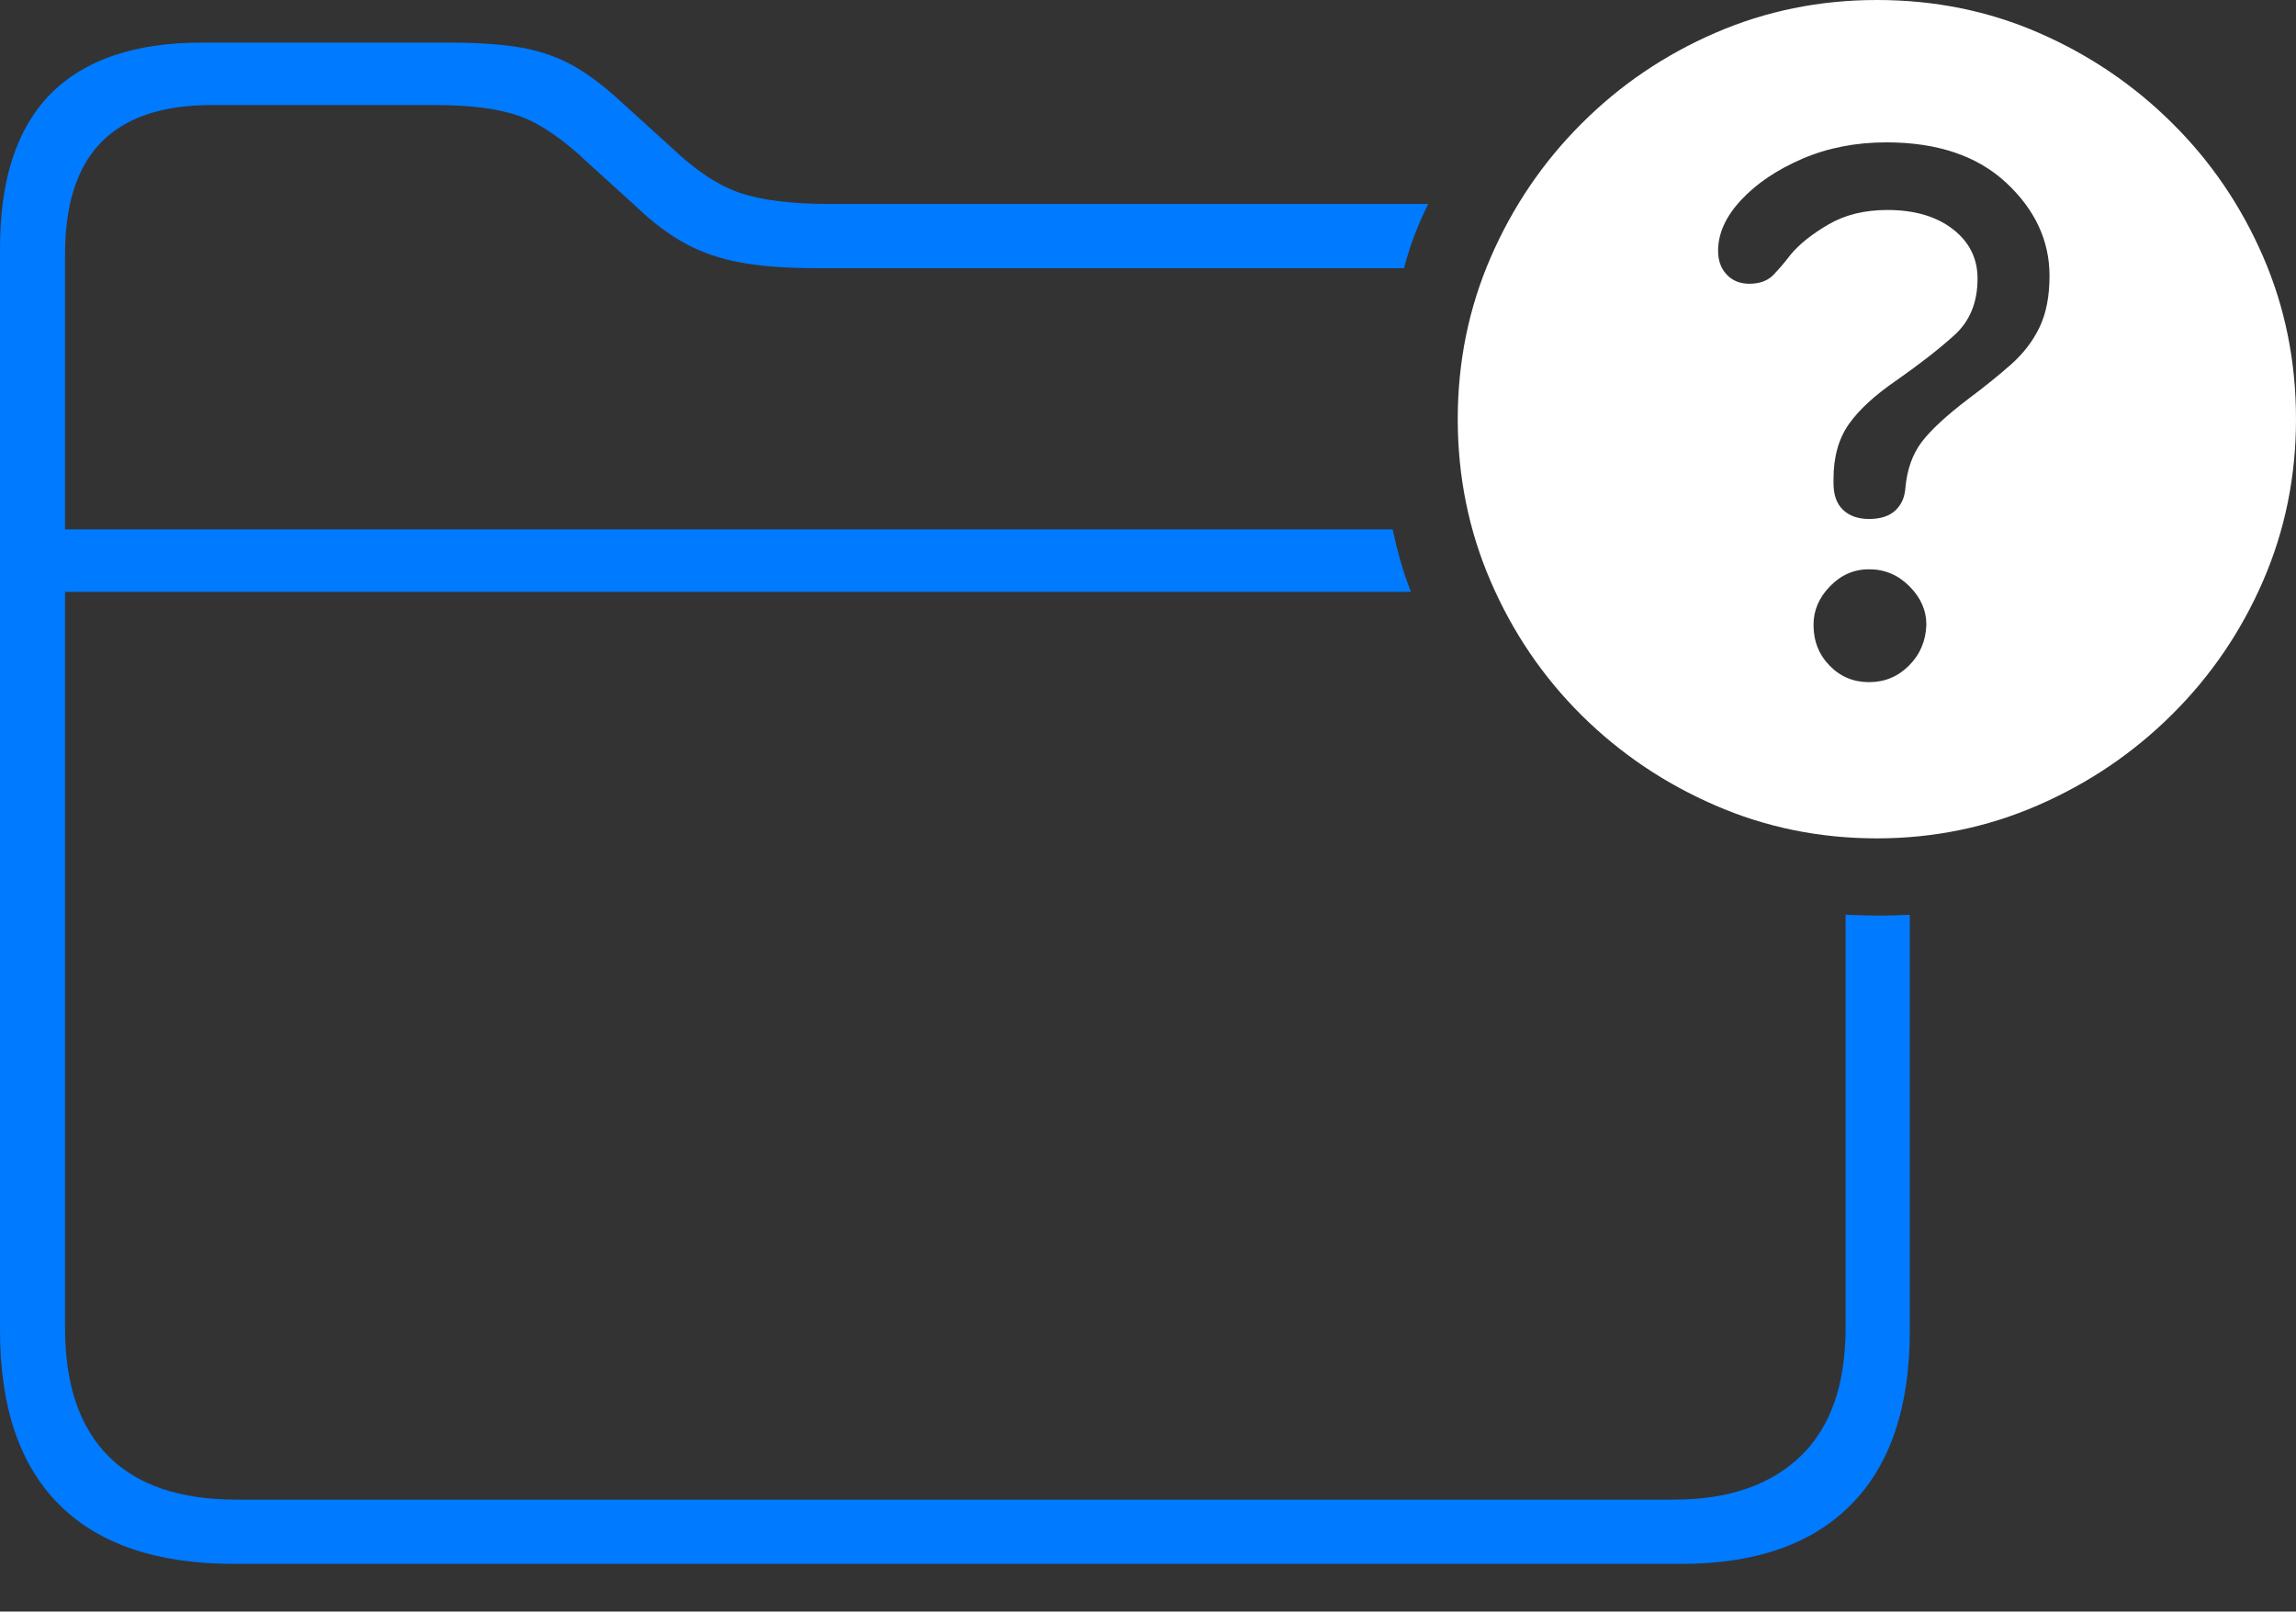 <?xml version="1.0" encoding="UTF-8"?>
<!--Generator: Apple Native CoreSVG 175-->
<!DOCTYPE svg
PUBLIC "-//W3C//DTD SVG 1.1//EN"
       "http://www.w3.org/Graphics/SVG/1.1/DTD/svg11.dtd">
<svg version="1.1" xmlns="http://www.w3.org/2000/svg" xmlns:xlink="http://www.w3.org/1999/xlink" width="25.84" height="18.135">
 <rect width="100%" height="100%" fill="#333333" stroke="none"/>
 <g>
  <rect height="18.135" opacity="0" width="25.84" x="0" y="0"/>
  <path d="M2.627 17.598L18.926 17.598Q20.176 17.598 20.835 16.929Q21.494 16.26 21.494 14.971L21.494 10.293Q21.328 10.303 21.148 10.303Q20.967 10.303 20.771 10.293L20.771 14.941Q20.771 15.898 20.264 16.387Q19.756 16.875 18.838 16.875L2.656 16.875Q1.709 16.875 1.221 16.387Q0.732 15.898 0.732 14.941L0.732 2.861Q0.732 2.012 1.143 1.597Q1.553 1.182 2.383 1.182L4.893 1.182Q5.508 1.182 5.854 1.309Q6.201 1.436 6.621 1.836L7.148 2.314Q7.432 2.588 7.71 2.739Q7.988 2.891 8.335 2.954Q8.682 3.018 9.189 3.018L15.801 3.018Q15.85 2.832 15.918 2.651Q15.986 2.471 16.074 2.295L9.336 2.295Q8.701 2.295 8.335 2.173Q7.969 2.051 7.568 1.67L7.051 1.201Q6.729 0.898 6.465 0.747Q6.201 0.596 5.874 0.537Q5.547 0.479 5.039 0.479L2.275 0.479Q1.143 0.479 0.571 1.055Q0 1.631 0 2.793L0 14.971Q0 16.27 0.669 16.934Q1.338 17.598 2.627 17.598ZM0.42 6.66L15.879 6.66Q15.81 6.484 15.762 6.313Q15.713 6.143 15.674 5.957L0.42 5.957Z" fill="#007aff"/>
  <path d="M21.123 9.434Q22.08 9.434 22.935 9.062Q23.789 8.691 24.443 8.042Q25.098 7.393 25.469 6.538Q25.84 5.684 25.84 4.717Q25.84 3.74 25.469 2.886Q25.098 2.031 24.448 1.387Q23.799 0.742 22.949 0.371Q22.1 0 21.123 0Q20.156 0 19.302 0.371Q18.447 0.742 17.798 1.392Q17.148 2.041 16.777 2.896Q16.406 3.75 16.406 4.717Q16.406 5.684 16.777 6.543Q17.148 7.402 17.798 8.047Q18.447 8.691 19.302 9.062Q20.156 9.434 21.123 9.434ZM21.035 7.676Q20.771 7.676 20.591 7.49Q20.41 7.305 20.41 7.031Q20.41 6.787 20.596 6.597Q20.781 6.406 21.035 6.406Q21.299 6.406 21.489 6.597Q21.68 6.787 21.68 7.031Q21.67 7.305 21.484 7.49Q21.299 7.676 21.035 7.676ZM21.035 5.84Q20.85 5.84 20.742 5.737Q20.635 5.635 20.635 5.439Q20.635 5.42 20.635 5.41Q20.635 5.4 20.635 5.391Q20.635 5.02 20.806 4.775Q20.977 4.531 21.348 4.277Q21.738 4.004 21.997 3.77Q22.256 3.535 22.256 3.135Q22.256 2.793 21.977 2.578Q21.699 2.363 21.24 2.363Q20.859 2.363 20.581 2.524Q20.303 2.686 20.156 2.861Q20.059 2.988 19.961 3.091Q19.863 3.193 19.688 3.193Q19.531 3.193 19.434 3.091Q19.336 2.988 19.336 2.822Q19.336 2.529 19.595 2.251Q19.854 1.973 20.283 1.787Q20.713 1.602 21.23 1.602Q22.09 1.602 22.578 2.056Q23.066 2.51 23.066 3.105Q23.066 3.447 22.954 3.682Q22.842 3.916 22.632 4.102Q22.422 4.287 22.148 4.492Q21.777 4.775 21.626 4.976Q21.475 5.176 21.445 5.479Q21.436 5.645 21.333 5.742Q21.23 5.84 21.035 5.84Z" fill="#ffffff"/>
 </g>
</svg>
